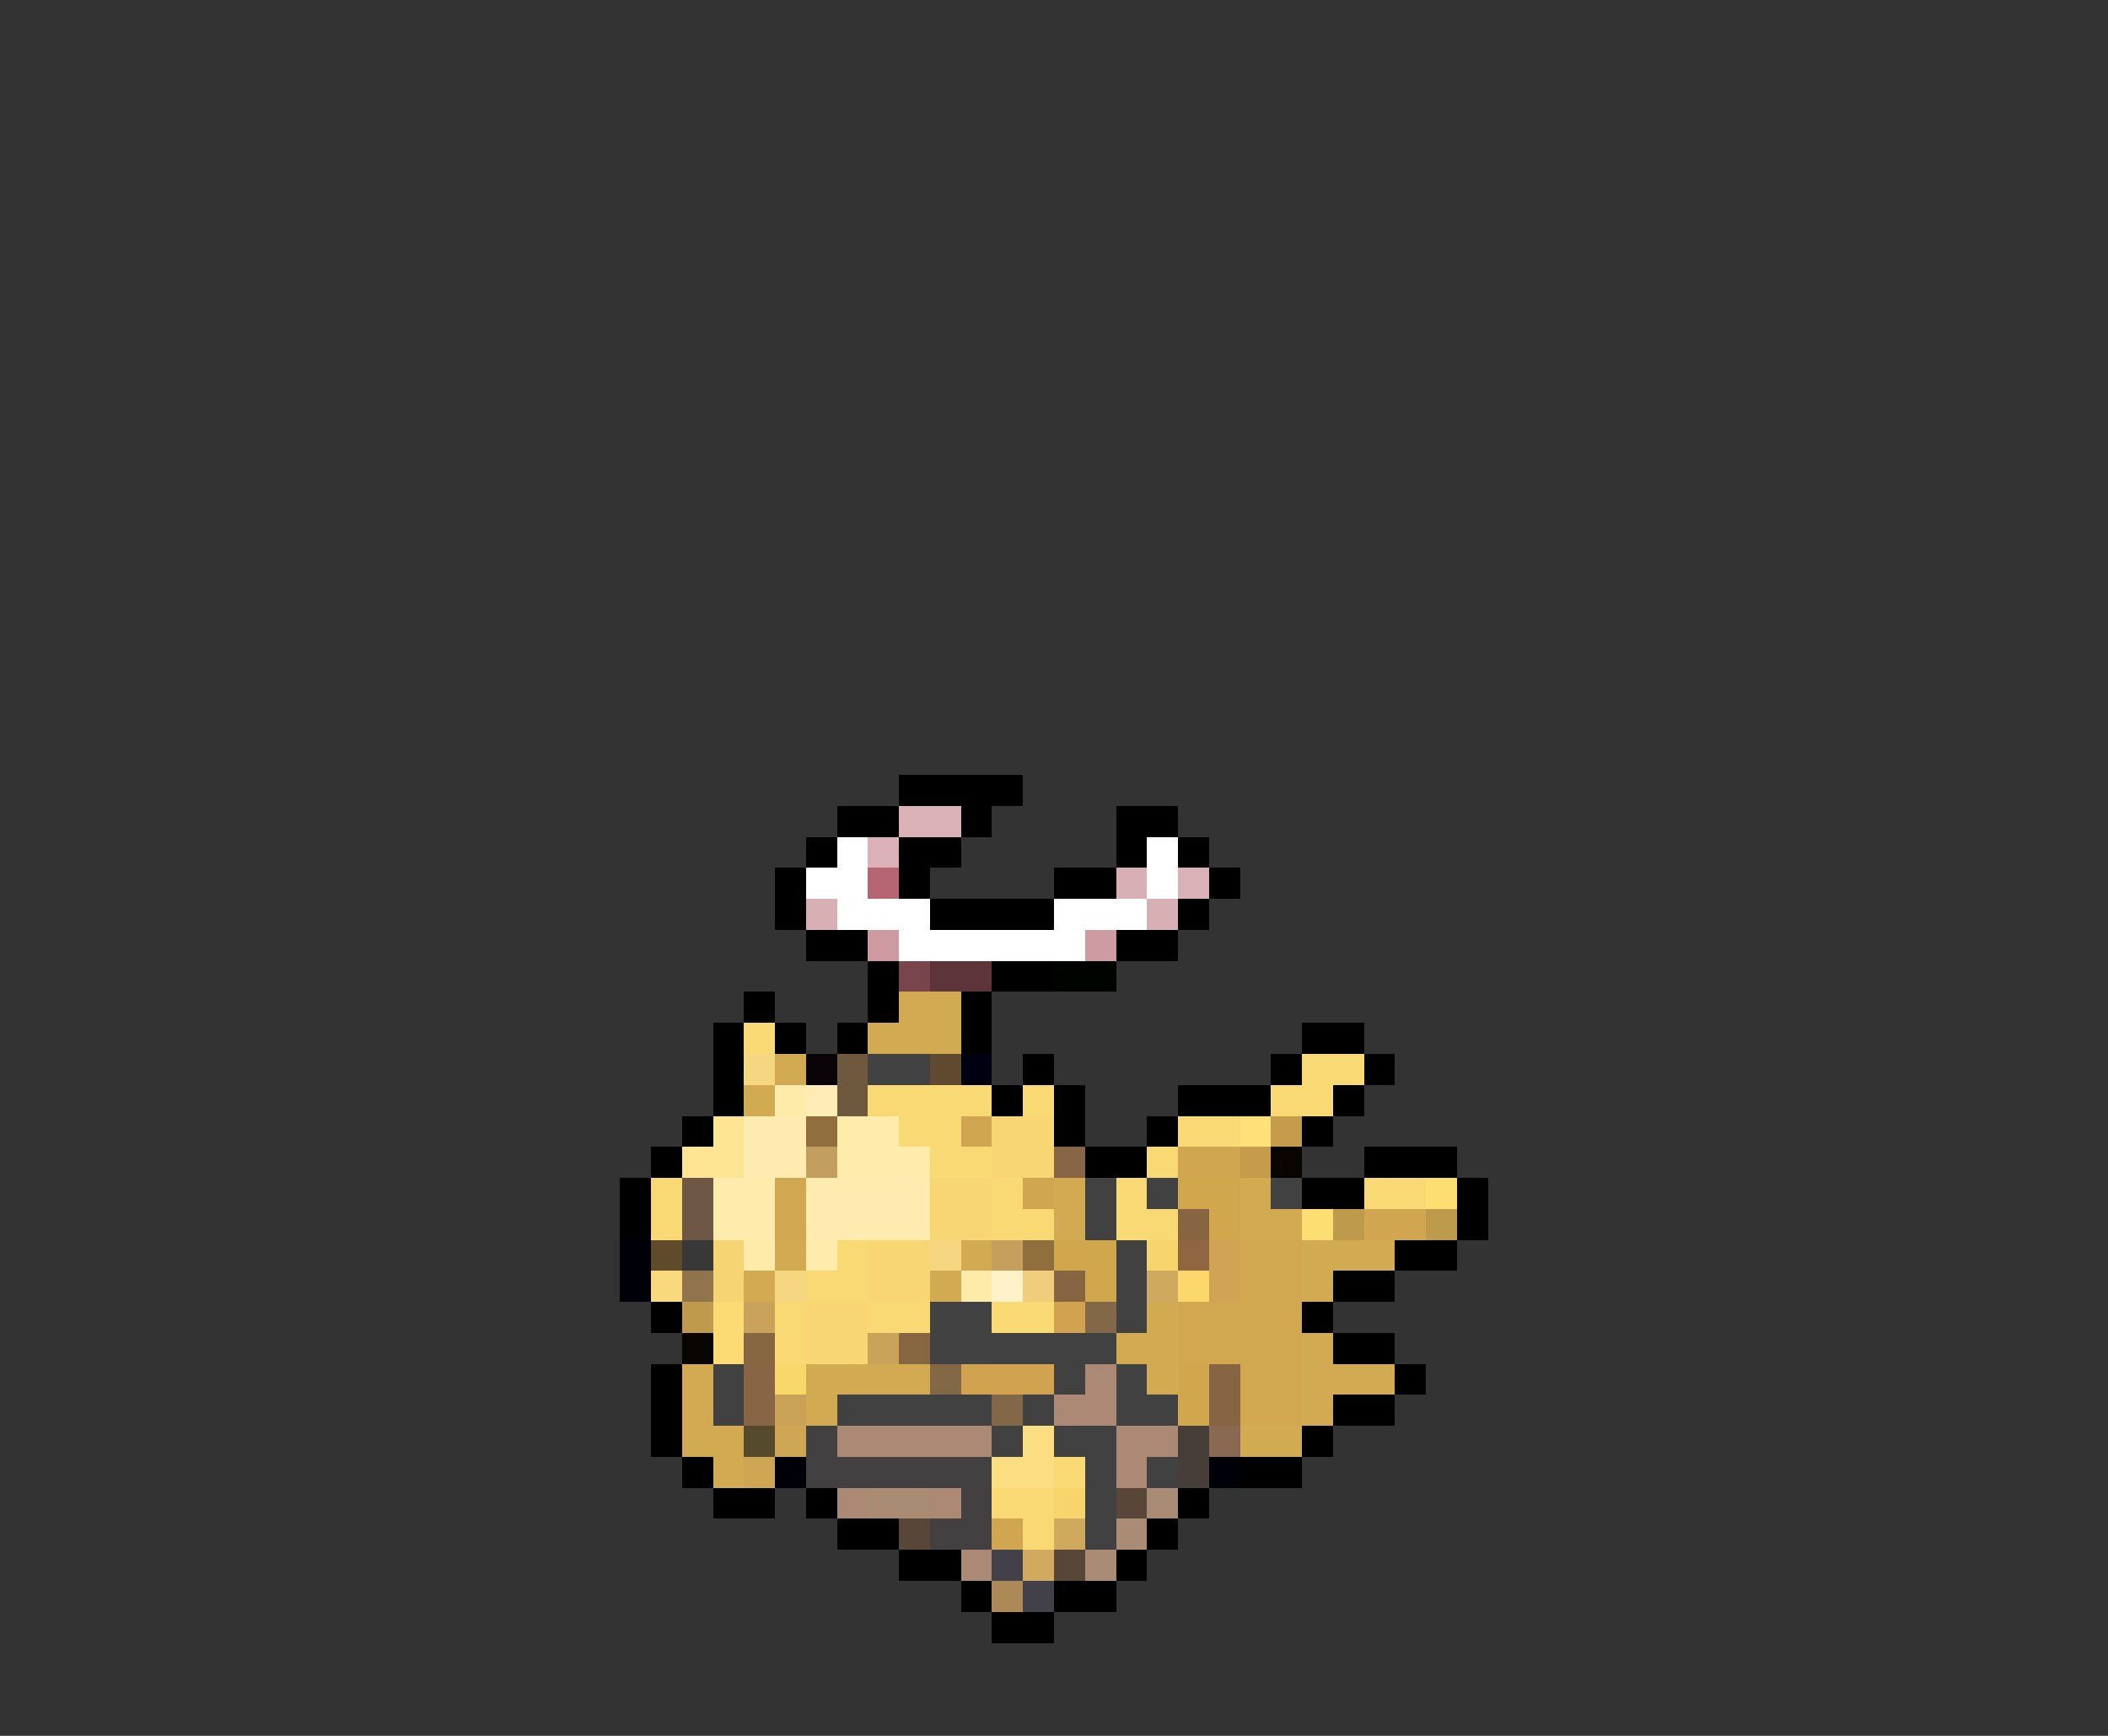 <svg xmlns="http://www.w3.org/2000/svg" viewBox="0 -0.5 68 56" shape-rendering="crispEdges">
<rect x="0" y="-0.5" width="68" height="56" fill="#333333" stroke="none"/>
<path stroke="#000000" d="M29 25h4M27 26h2M31 26h1M36 26h2M26 27h1M29 27h2M36 27h1M38 27h1M25 28h1M29 28h1M34 28h2M39 28h1M25 29h1M30 29h4M38 29h1M26 30h2M36 30h2M28 31h1M32 31h2M24 32h1M28 32h1M31 32h1M23 33h1M25 33h1M27 33h1M31 33h1M42 33h2M23 34h1M33 34h1M41 34h1M44 34h1M23 35h1M32 35h1M34 35h1M38 35h3M43 35h1M22 36h1M34 36h1M37 36h1M42 36h1M21 37h1M35 37h2M44 37h3M20 38h1M42 38h2M47 38h1M20 39h1M47 39h1M45 40h2M43 41h2M21 42h1M42 42h1M43 43h2M21 44h1M45 44h1M21 45h1M43 45h2M21 46h1M42 46h1M22 47h1M40 47h2M23 48h2M26 48h1M38 48h1M27 49h2M37 49h1M29 50h2M36 50h1M31 51h1M34 51h2M32 52h2" />
<path stroke="#dab1b7" d="M29 26h2M28 27h1M38 28h1" />
<path stroke="#ffffff" d="M27 27h1M37 27h1M26 28h2M37 28h1M27 29h3M34 29h3M29 30h6" />
<path stroke="#b56672" d="M28 28h1" />
<path stroke="#d8afb5" d="M36 28h1M26 29h1M37 29h1" />
<path stroke="#ce9aa2" d="M28 30h1" />
<path stroke="#cf9ba3" d="M35 30h1" />
<path stroke="#79454d" d="M29 31h1" />
<path stroke="#5c343a" d="M30 31h2" />
<path stroke="#000400" d="M34 31h2" />
<path stroke="#d1aa51" d="M29 32h2M28 33h3M25 34h1M24 35h1M34 38h1M40 38h1M34 39h1M40 39h2M25 40h1M31 40h1M42 40h3M24 41h1M30 41h1M42 41h1M37 42h1M36 43h2M42 43h1M22 44h1M26 44h4M37 44h1M42 44h3M22 45h1M26 45h1M42 45h1M22 46h2M40 46h2M23 47h1" />
<path stroke="#f8d974" d="M24 33h1M42 34h2M28 35h4M33 35h1M41 35h2M29 36h2M38 36h2M30 37h2M37 37h1M21 38h1M32 38h1M36 38h1M44 38h2M21 39h1M32 39h2M36 39h2M27 40h1M26 41h2M25 42h1M28 42h2M32 42h2M25 43h1M34 47h1M32 48h2M33 49h1" />
<path stroke="#f5d781" d="M24 34h1M30 40h1M25 41h1" />
<path stroke="#080408" d="M26 34h1" />
<path stroke="#6e583e" d="M27 34h1M27 35h1" />
<path stroke="#424142" d="M28 34h2M35 38h1M37 38h1M41 38h1M35 39h1M36 40h1M36 41h1M36 42h1M32 43h4M23 44h1M34 44h1M36 44h1M23 45h1M27 45h5M33 45h1M36 45h2M32 46h1M34 46h2M35 47h1M37 47h1M35 48h1M35 49h1" />
<path stroke="#5f4a2f" d="M30 34h1" />
<path stroke="#000010" d="M31 34h1" />
<path stroke="#ffeba9" d="M25 35h1M24 40h1M31 41h1" />
<path stroke="#ffebb5" d="M26 35h1" />
<path stroke="#fee593" d="M23 36h1M22 37h2" />
<path stroke="#ffebaf" d="M24 36h2M24 37h2M26 38h4M26 39h4" />
<path stroke="#906e3d" d="M26 36h1M33 40h1" />
<path stroke="#ffebab" d="M27 36h2M27 37h3M23 38h2M23 39h2M26 40h1" />
<path stroke="#d0a750" d="M31 36h1M38 37h2M33 38h1M44 39h2M32 49h1" />
<path stroke="#f8d673" d="M32 36h2M32 37h2M30 38h2M30 39h2M28 40h2M28 41h2M26 42h2M26 43h2" />
<path stroke="#ffe079" d="M40 36h1" />
<path stroke="#c59c4c" d="M41 36h1M40 37h1" />
<path stroke="#c29e5f" d="M26 37h1" />
<path stroke="#886544" d="M34 37h1M24 44h1M24 45h1" />
<path stroke="#080400" d="M41 37h1M22 43h1" />
<path stroke="#6e5744" d="M22 38h1M22 39h1" />
<path stroke="#d1a751" d="M25 38h1M25 39h1" />
<path stroke="#d1a74e" d="M38 38h2M39 39h1M34 40h2M35 41h1M38 44h1M38 45h1" />
<path stroke="#fcde73" d="M46 38h1M42 39h1" />
<path stroke="#876543" d="M38 39h1M34 41h1M39 44h1M39 45h1" />
<path stroke="#be9b4c" d="M43 39h1M46 39h1" />
<path stroke="#000008" d="M20 40h1M20 41h1M25 47h1M39 47h1" />
<path stroke="#5f4a2b" d="M21 40h1" />
<path stroke="#393839" d="M22 40h1" />
<path stroke="#f7d473" d="M23 40h1M23 41h1" />
<path stroke="#c69f5c" d="M32 40h1" />
<path stroke="#f7d56c" d="M37 40h1M34 48h1" />
<path stroke="#8f663f" d="M38 40h1" />
<path stroke="#d1a355" d="M39 40h1M39 41h1" />
<path stroke="#d1a750" d="M40 40h2M40 41h2M38 42h4M38 43h4M40 44h2M40 45h2" />
<path stroke="#f8d97c" d="M21 41h1" />
<path stroke="#90744c" d="M22 41h1" />
<path stroke="#fff2c9" d="M32 41h1" />
<path stroke="#f0cd7c" d="M33 41h1" />
<path stroke="#cfaa5e" d="M37 41h1M34 49h1" />
<path stroke="#fcd86c" d="M38 41h1" />
<path stroke="#c09a4c" d="M22 42h1" />
<path stroke="#fcdb74" d="M23 42h1M23 43h1" />
<path stroke="#caa35b" d="M24 42h1M28 43h1" />
<path stroke="#424242" d="M30 42h2M30 43h2" />
<path stroke="#d1a350" d="M34 42h1M31 44h3" />
<path stroke="#826846" d="M35 42h1M30 44h1M32 45h1" />
<path stroke="#876642" d="M24 43h1M29 43h1" />
<path stroke="#f8d76b" d="M25 44h1" />
<path stroke="#ab8974" d="M35 44h1M34 45h2M27 46h5M36 46h2M36 47h1M27 48h1M30 48h1M31 50h1" />
<path stroke="#c9a257" d="M25 45h1" />
<path stroke="#554a2b" d="M24 46h1" />
<path stroke="#cfa754" d="M25 46h1M24 47h1" />
<path stroke="#424041" d="M26 46h1M26 47h6M31 48h1M30 49h2" />
<path stroke="#fcde82" d="M33 46h1M32 47h2" />
<path stroke="#473e39" d="M38 46h1M38 47h1" />
<path stroke="#896952" d="M39 46h1" />
<path stroke="#aa8b73" d="M28 48h2M37 48h1M36 49h1M35 50h1" />
<path stroke="#584638" d="M36 48h1M29 49h1M34 50h1" />
<path stroke="#42414a" d="M32 50h1M33 51h1" />
<path stroke="#d1a95f" d="M33 50h1" />
<path stroke="#ad8958" d="M32 51h1" />
</svg>